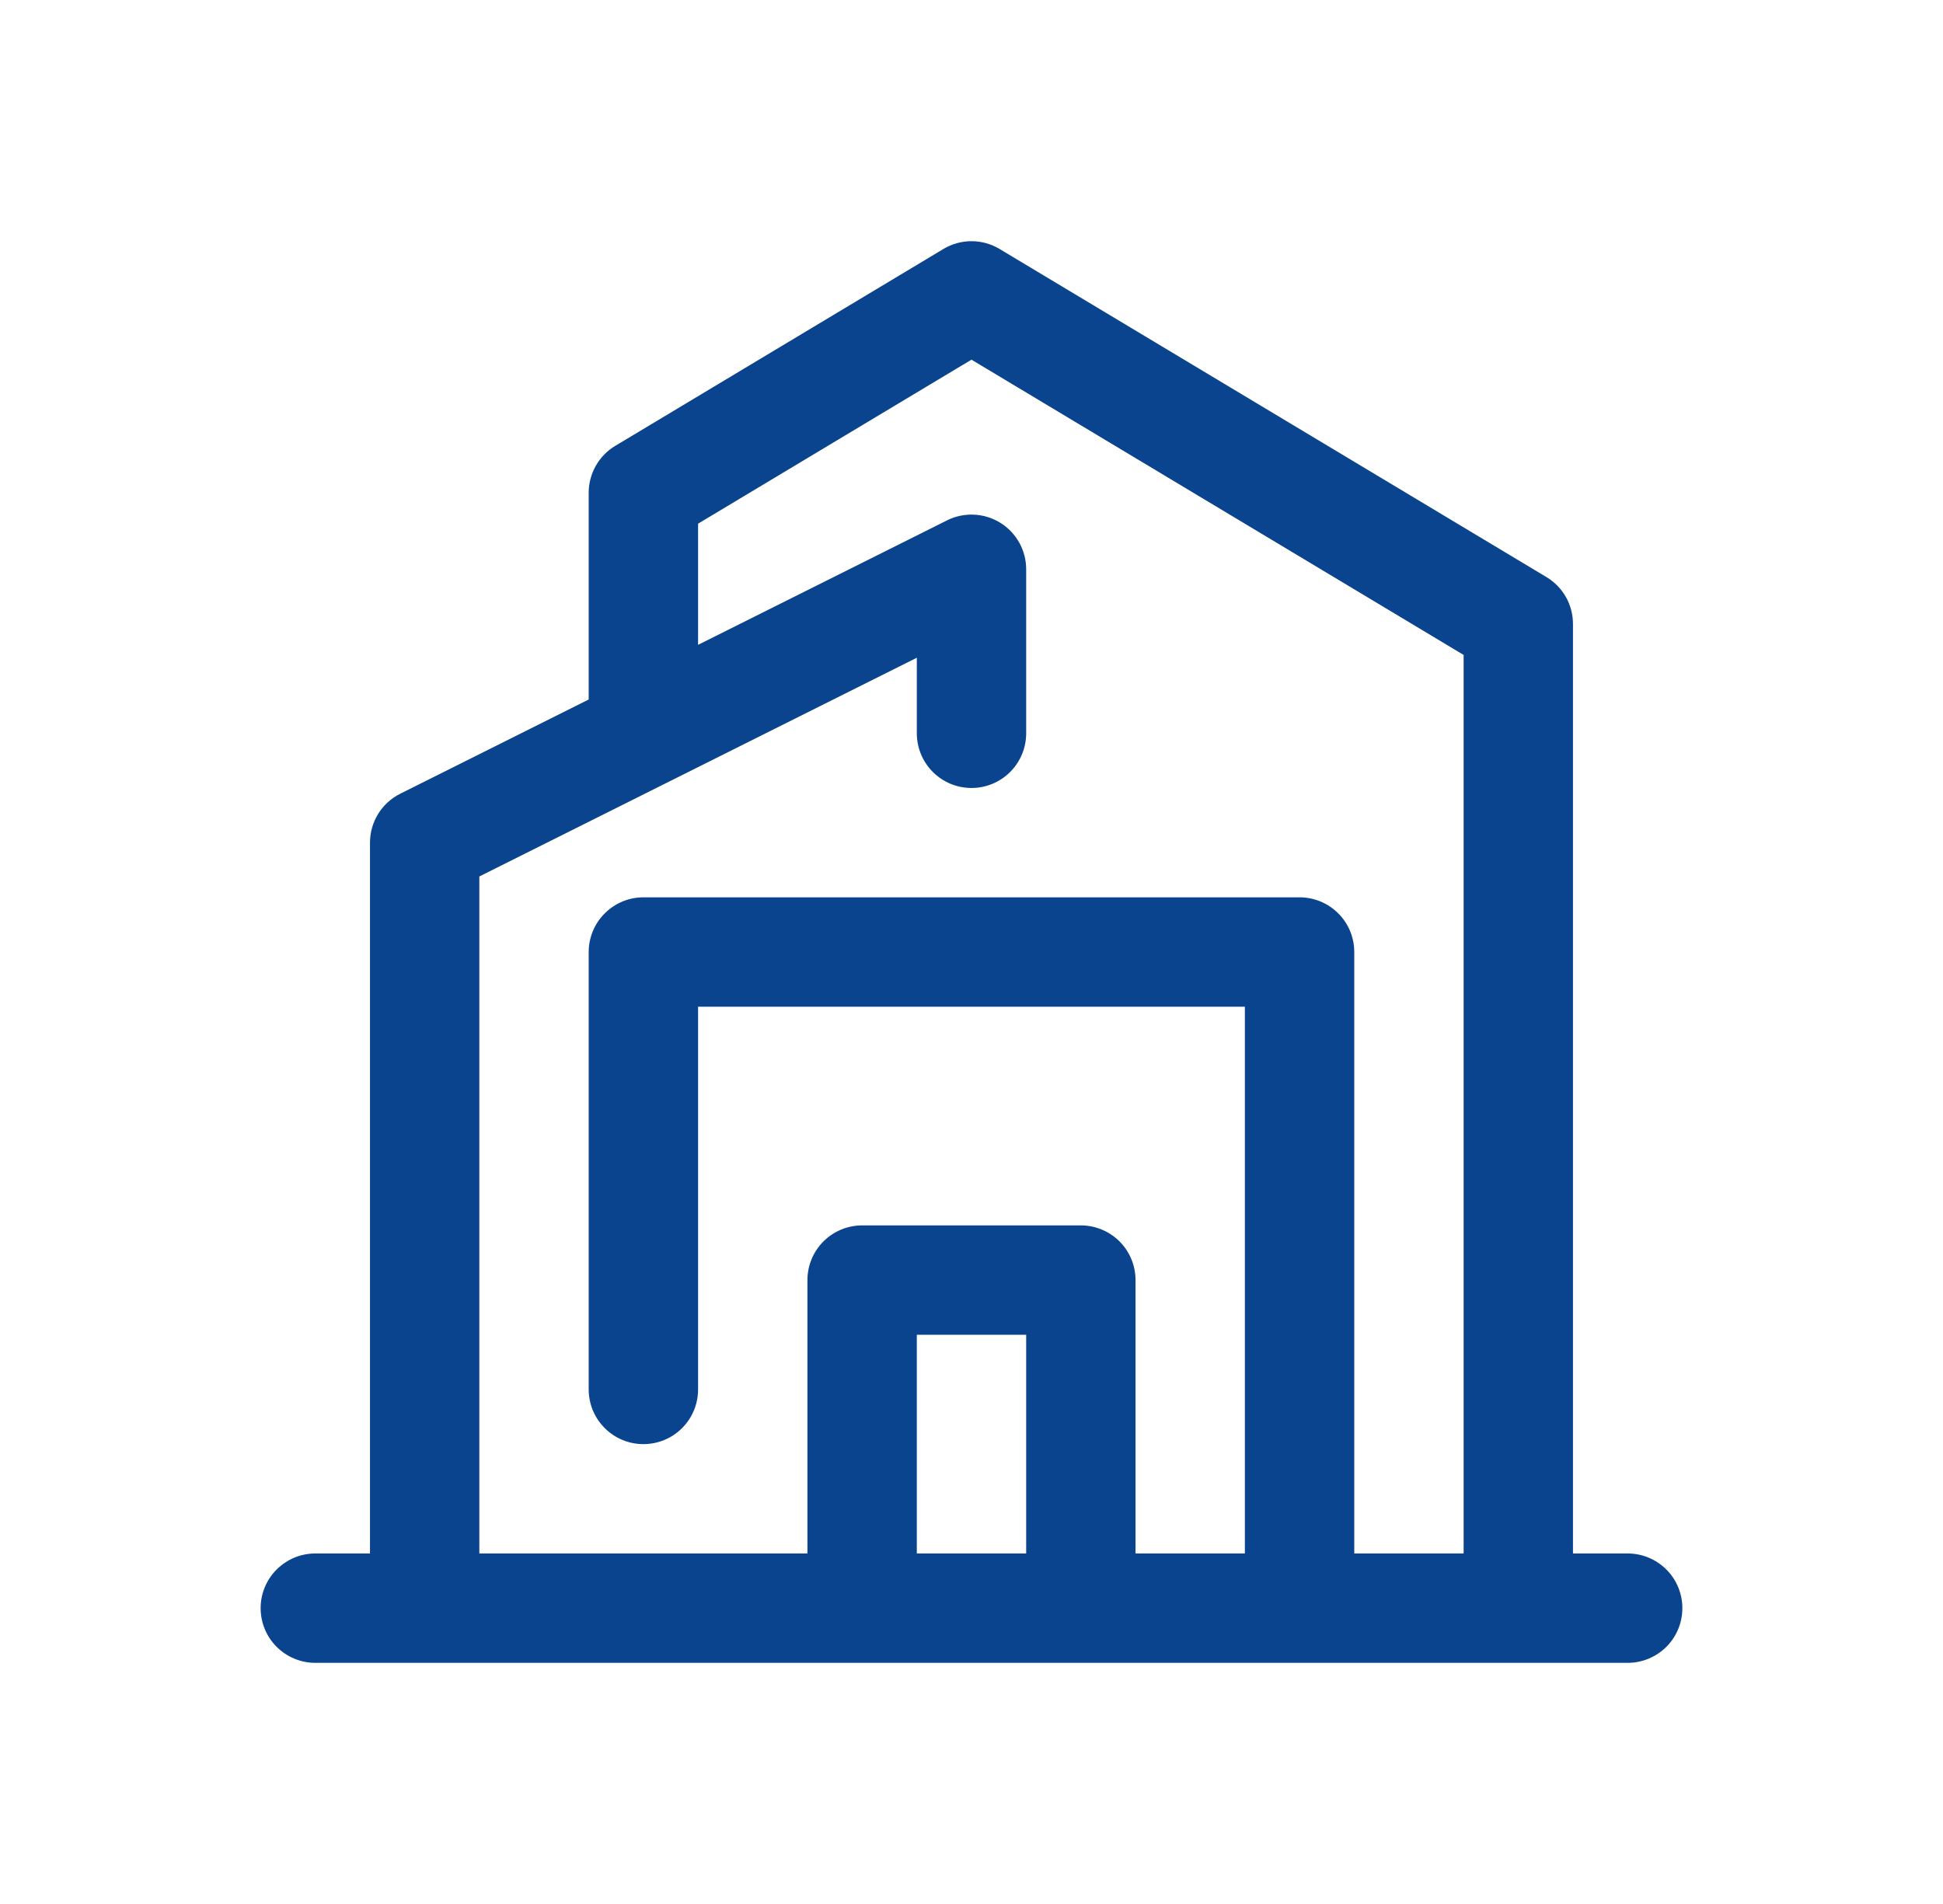 <svg width="50" height="49" viewBox="0 0 50 49" fill="none" xmlns="http://www.w3.org/2000/svg">
<path d="M41.886 39.979H40.478V16.058C40.478 15.815 40.416 15.576 40.296 15.364C40.176 15.153 40.004 14.976 39.795 14.851L25.724 6.408C25.505 6.277 25.255 6.207 25 6.207C24.744 6.207 24.494 6.277 24.276 6.408L15.833 11.474C15.624 11.599 15.452 11.776 15.332 11.987C15.213 12.199 15.149 12.437 15.149 12.68V18.002L10.299 20.427C10.065 20.544 9.868 20.724 9.731 20.946C9.594 21.169 9.521 21.425 9.521 21.686V39.979H8.114C7.74 39.979 7.383 40.128 7.119 40.392C6.855 40.655 6.707 41.013 6.707 41.386C6.707 41.76 6.855 42.118 7.119 42.382C7.383 42.645 7.74 42.794 8.114 42.794H41.886C42.259 42.794 42.617 42.645 42.881 42.382C43.145 42.118 43.293 41.76 43.293 41.386C43.293 41.013 43.145 40.655 42.881 40.392C42.617 40.128 42.259 39.979 41.886 39.979ZM26.407 39.979H23.593V34.351H26.407V39.979ZM37.664 39.979H34.85V24.501C34.85 24.127 34.702 23.769 34.438 23.506C34.174 23.242 33.816 23.093 33.443 23.093H16.557C16.183 23.093 15.826 23.242 15.562 23.506C15.298 23.769 15.149 24.127 15.149 24.501V35.758C15.149 36.131 15.298 36.489 15.562 36.753C15.826 37.017 16.183 37.165 16.557 37.165C16.93 37.165 17.288 37.017 17.552 36.753C17.816 36.489 17.964 36.131 17.964 35.758V25.908H32.035V39.979H29.221V32.944C29.221 32.57 29.073 32.212 28.809 31.948C28.545 31.685 28.187 31.536 27.814 31.536H22.185C21.812 31.536 21.454 31.685 21.19 31.948C20.926 32.212 20.778 32.57 20.778 32.944V39.979H12.335V22.556L17.159 20.144C17.176 20.135 17.194 20.127 17.211 20.118L23.593 16.927V18.872C23.593 19.245 23.741 19.603 24.005 19.867C24.269 20.131 24.627 20.279 25 20.279C25.373 20.279 25.731 20.131 25.995 19.867C26.259 19.603 26.407 19.245 26.407 18.872V14.65C26.407 14.411 26.346 14.175 26.229 13.965C26.112 13.755 25.944 13.579 25.739 13.453C25.535 13.327 25.302 13.255 25.063 13.245C24.823 13.234 24.585 13.284 24.37 13.392L17.964 16.595V13.477L25 9.256L37.664 16.855V39.979Z" fill="#0B448E"/>
</svg>
